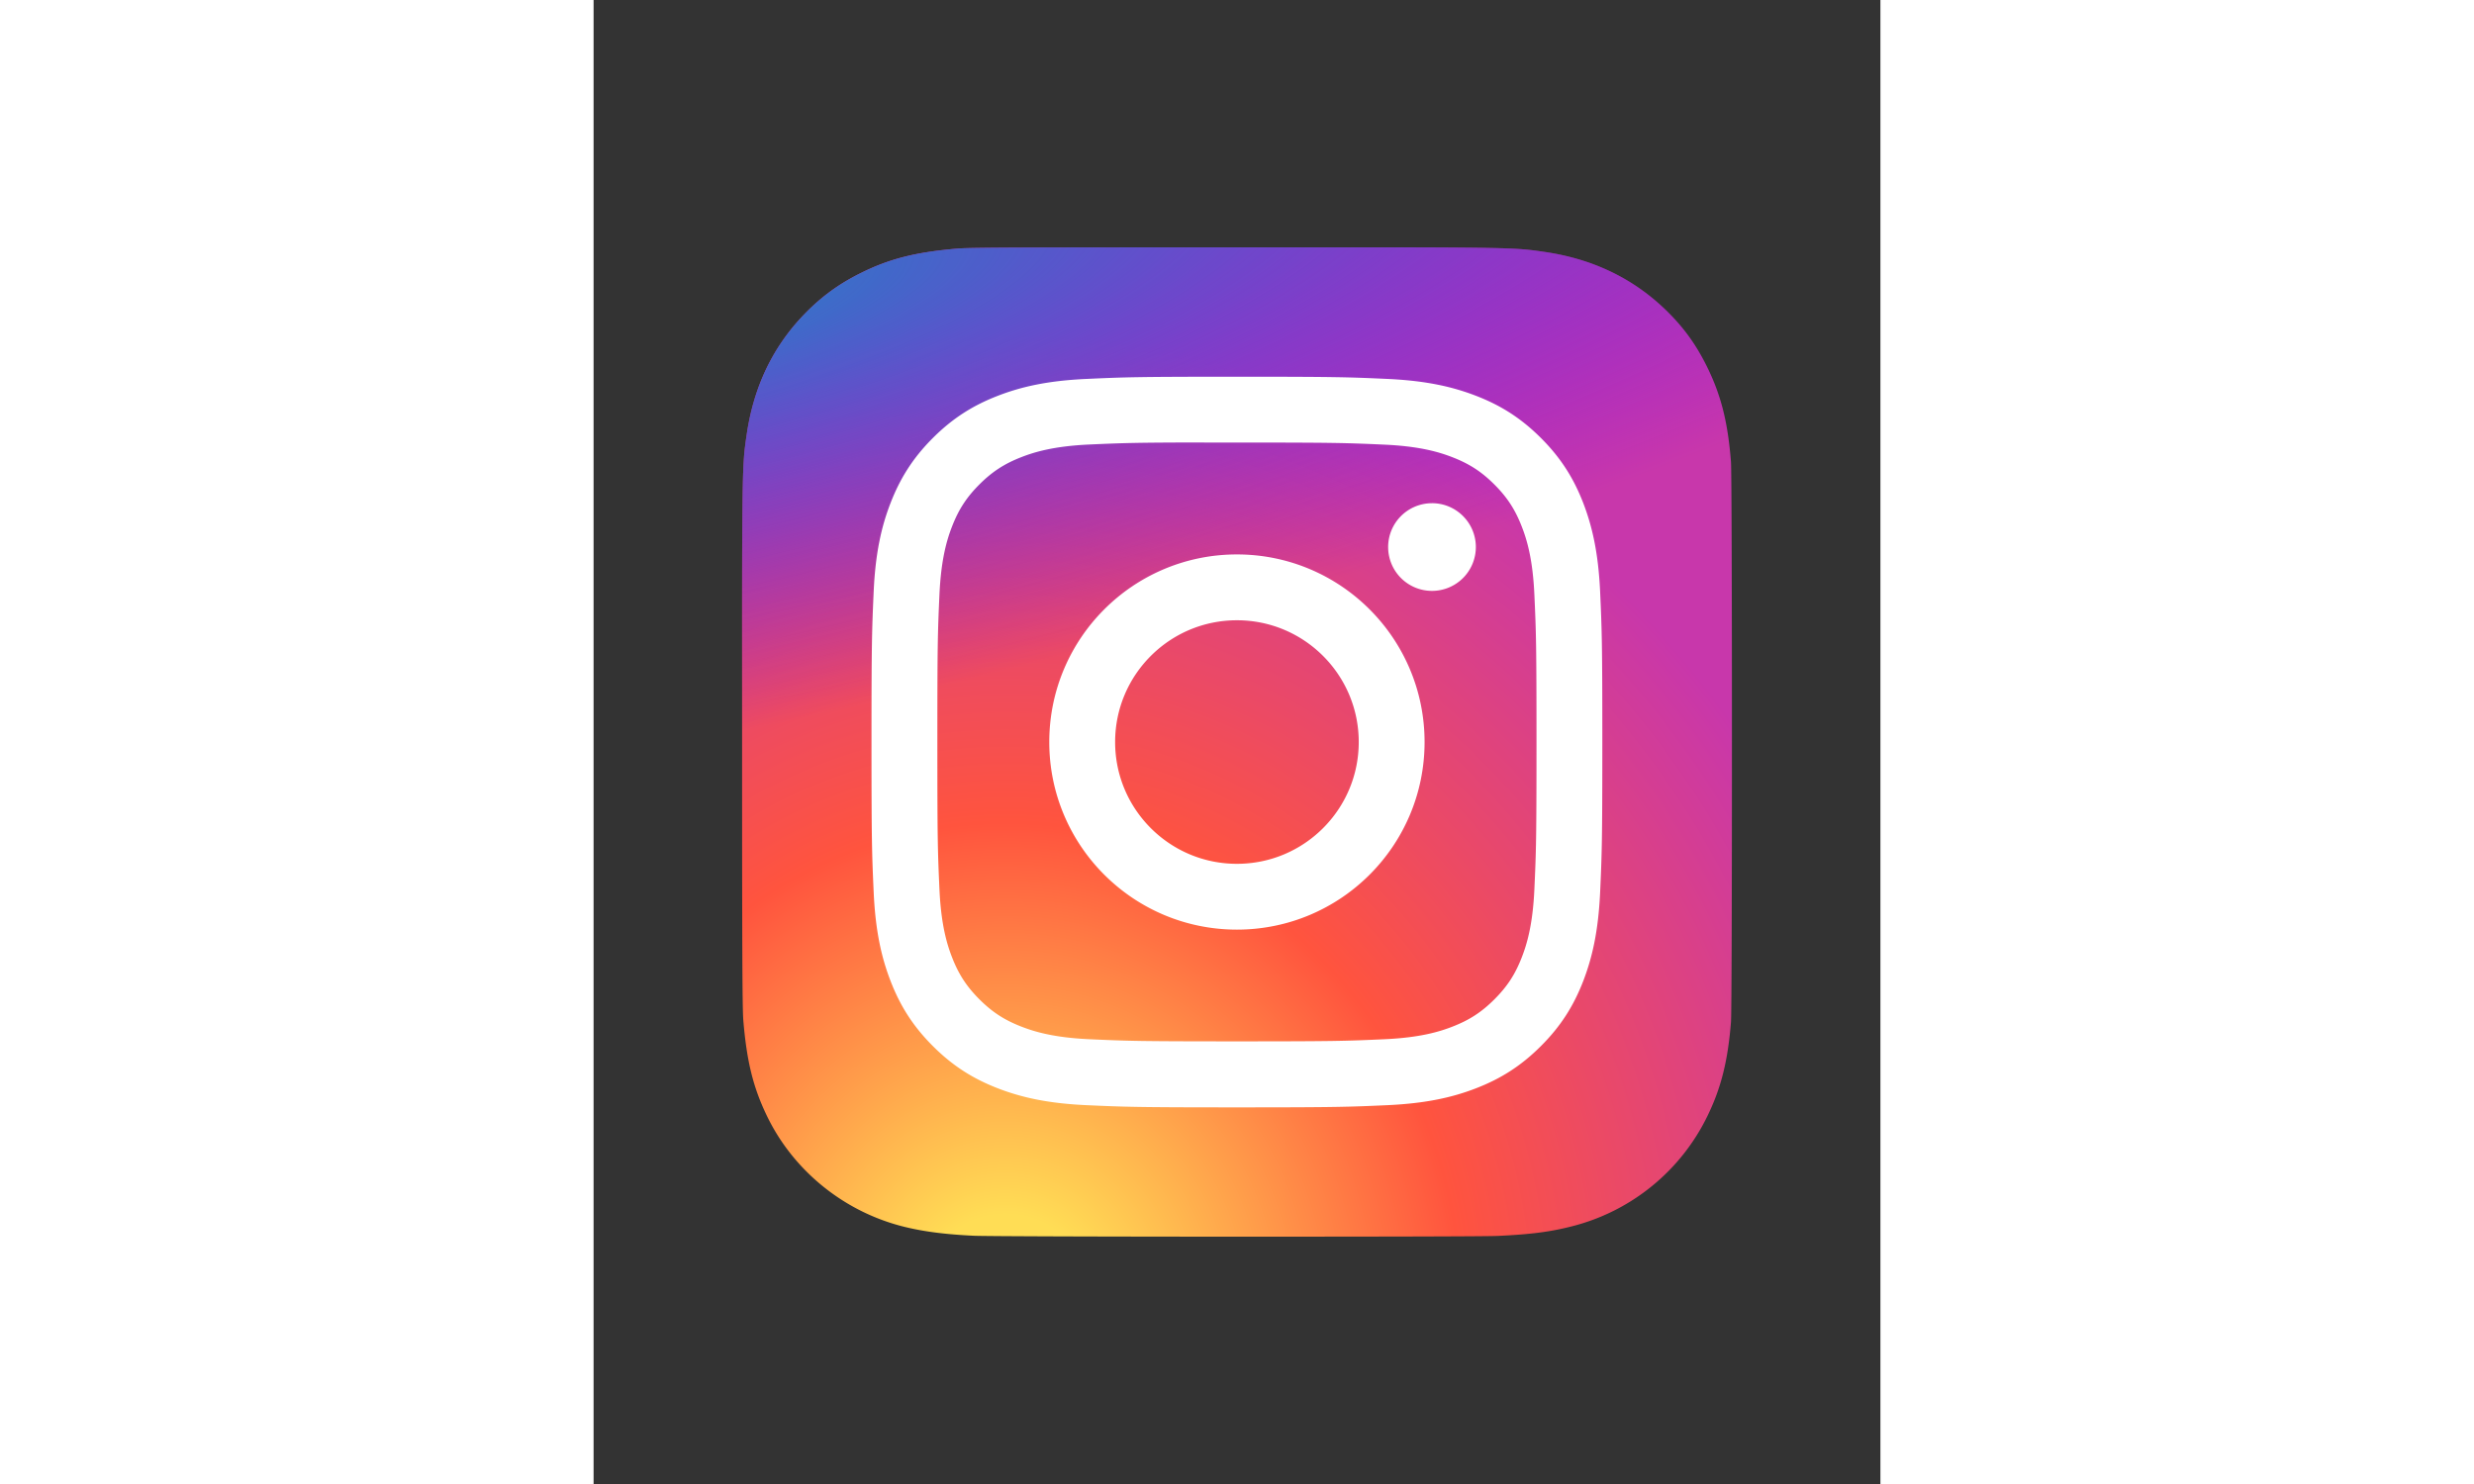 <svg xmlns="http://www.w3.org/2000/svg" xmlns:xlink="http://www.w3.org/1999/xlink" height="60" width="100" viewBox="-19.504 -32.497 169.031 194.983"><rect x="-19.504" y="-32.497" width="169.031" height="194.983" fill="#333333" stroke="none"/><defs><radialGradient fy="578.088" fx="158.429" gradientTransform="matrix(0 -1.982 1.844 0 -1031.399 454.004)" gradientUnits="userSpaceOnUse" xlink:href="#a" r="65" cy="578.088" cx="158.429" id="c"/><radialGradient fy="473.455" fx="147.694" gradientTransform="matrix(.174 .869 -3.582 .717 1648.351 -458.493)" gradientUnits="userSpaceOnUse" xlink:href="#b" r="65" cy="473.455" cx="147.694" id="d"/><linearGradient id="b"><stop stop-color="#3771c8" offset="0"/><stop offset=".128" stop-color="#3771c8"/><stop stop-opacity="0" stop-color="#60f" offset="1"/></linearGradient><linearGradient id="a"><stop stop-color="#fd5" offset="0"/><stop stop-color="#fd5" offset=".1"/><stop stop-color="#ff543e" offset=".5"/><stop stop-color="#c837ab" offset="1"/></linearGradient></defs><path d="M65.033 0C37.891 0 29.953.028 28.41.156c-5.57.463-9.036 1.34-12.812 3.22-2.91 1.445-5.205 3.12-7.47 5.468-4.125 4.282-6.625 9.55-7.53 15.812-.44 3.04-.568 3.66-.594 19.188-.01 5.176 0 11.988 0 21.125 0 27.12.03 35.05.16 36.59.45 5.42 1.3 8.83 3.1 12.56 3.44 7.14 10.01 12.5 17.75 14.5 2.68.69 5.64 1.07 9.44 1.25 1.61.07 18.02.12 34.44.12 16.42 0 32.84-.02 34.41-.1 4.4-.207 6.955-.55 9.78-1.28a27.22 27.22 0 0017.75-14.53c1.765-3.64 2.66-7.18 3.065-12.317.088-1.12.125-18.977.125-36.81 0-17.836-.04-35.66-.128-36.78-.41-5.22-1.305-8.73-3.127-12.44-1.495-3.037-3.155-5.305-5.565-7.624-4.3-4.108-9.56-6.608-15.829-7.512C102.338.157 101.733.027 86.193 0z" fill="url(#c)"/><path d="M65.033 0C37.891 0 29.953.028 28.41.156c-5.57.463-9.036 1.34-12.812 3.22-2.91 1.445-5.205 3.12-7.47 5.468-4.125 4.282-6.625 9.55-7.53 15.812-.44 3.04-.568 3.66-.594 19.188-.01 5.176 0 11.988 0 21.125 0 27.12.03 35.05.16 36.59.45 5.42 1.3 8.83 3.1 12.56 3.44 7.14 10.01 12.5 17.75 14.5 2.68.69 5.64 1.07 9.44 1.25 1.61.07 18.02.12 34.44.12 16.42 0 32.84-.02 34.41-.1 4.4-.207 6.955-.55 9.78-1.28a27.22 27.22 0 0017.75-14.53c1.765-3.64 2.66-7.18 3.065-12.317.088-1.12.125-18.977.125-36.81 0-17.836-.04-35.66-.128-36.78-.41-5.22-1.305-8.73-3.127-12.44-1.495-3.037-3.155-5.305-5.565-7.624-4.3-4.108-9.56-6.608-15.829-7.512C102.338.157 101.733.027 86.193 0z" fill="url(#d)"/><path d="M65.003 17c-13.036 0-14.672.057-19.792.29-5.11.234-8.598 1.043-11.65 2.23-3.157 1.226-5.835 2.866-8.503 5.535-2.67 2.668-4.31 5.346-5.54 8.502-1.19 3.053-2 6.542-2.23 11.65C17.06 50.327 17 51.964 17 65s.058 14.667.29 19.787c.235 5.11 1.044 8.598 2.23 11.65 1.227 3.157 2.867 5.835 5.536 8.503 2.667 2.67 5.345 4.314 8.5 5.54 3.054 1.187 6.543 1.996 11.652 2.23 5.12.233 6.755.29 19.79.29 13.037 0 14.668-.057 19.788-.29 5.11-.234 8.602-1.043 11.656-2.23 3.156-1.226 5.83-2.87 8.497-5.54 2.67-2.668 4.31-5.346 5.54-8.502 1.18-3.053 1.99-6.542 2.23-11.65.23-5.12.29-6.752.29-19.788 0-13.036-.06-14.672-.29-19.792-.24-5.11-1.05-8.598-2.23-11.65-1.23-3.157-2.87-5.835-5.54-8.503-2.67-2.67-5.34-4.31-8.5-5.535-3.06-1.187-6.55-1.996-11.66-2.23-5.12-.233-6.75-.29-19.79-.29zm-4.306 8.65c1.278-.002 2.704 0 4.306 0 12.816 0 14.335.046 19.396.276 4.68.214 7.22.996 8.912 1.653 2.24.87 3.837 1.91 5.516 3.59 1.68 1.68 2.72 3.28 3.592 5.52.657 1.69 1.44 4.23 1.653 8.91.23 5.06.28 6.58.28 19.39s-.05 14.33-.28 19.39c-.214 4.68-.996 7.22-1.653 8.91-.87 2.24-1.912 3.835-3.592 5.514-1.68 1.68-3.275 2.72-5.516 3.59-1.69.66-4.232 1.44-8.912 1.654-5.06.23-6.58.28-19.396.28-12.817 0-14.336-.05-19.396-.28-4.68-.216-7.22-.998-8.913-1.655-2.24-.87-3.84-1.91-5.52-3.59-1.68-1.68-2.72-3.276-3.592-5.517-.657-1.69-1.44-4.23-1.653-8.91-.23-5.06-.276-6.58-.276-19.398s.046-14.33.276-19.39c.214-4.68.996-7.22 1.653-8.912.87-2.24 1.912-3.84 3.592-5.52 1.68-1.68 3.28-2.72 5.52-3.592 1.692-.66 4.233-1.44 8.913-1.655 4.428-.2 6.144-.26 15.09-.27zm29.928 7.97a5.76 5.76 0 105.76 5.758c0-3.18-2.58-5.76-5.76-5.76zm-25.622 6.73c-13.613 0-24.65 11.037-24.65 24.65 0 13.613 11.037 24.645 24.65 24.645C78.616 89.645 89.65 78.613 89.65 65S78.615 40.35 65.002 40.35zm0 8.65c8.836 0 16 7.163 16 16 0 8.836-7.164 16-16 16-8.837 0-16-7.164-16-16 0-8.837 7.163-16 16-16z" fill="#fff"/></svg>
